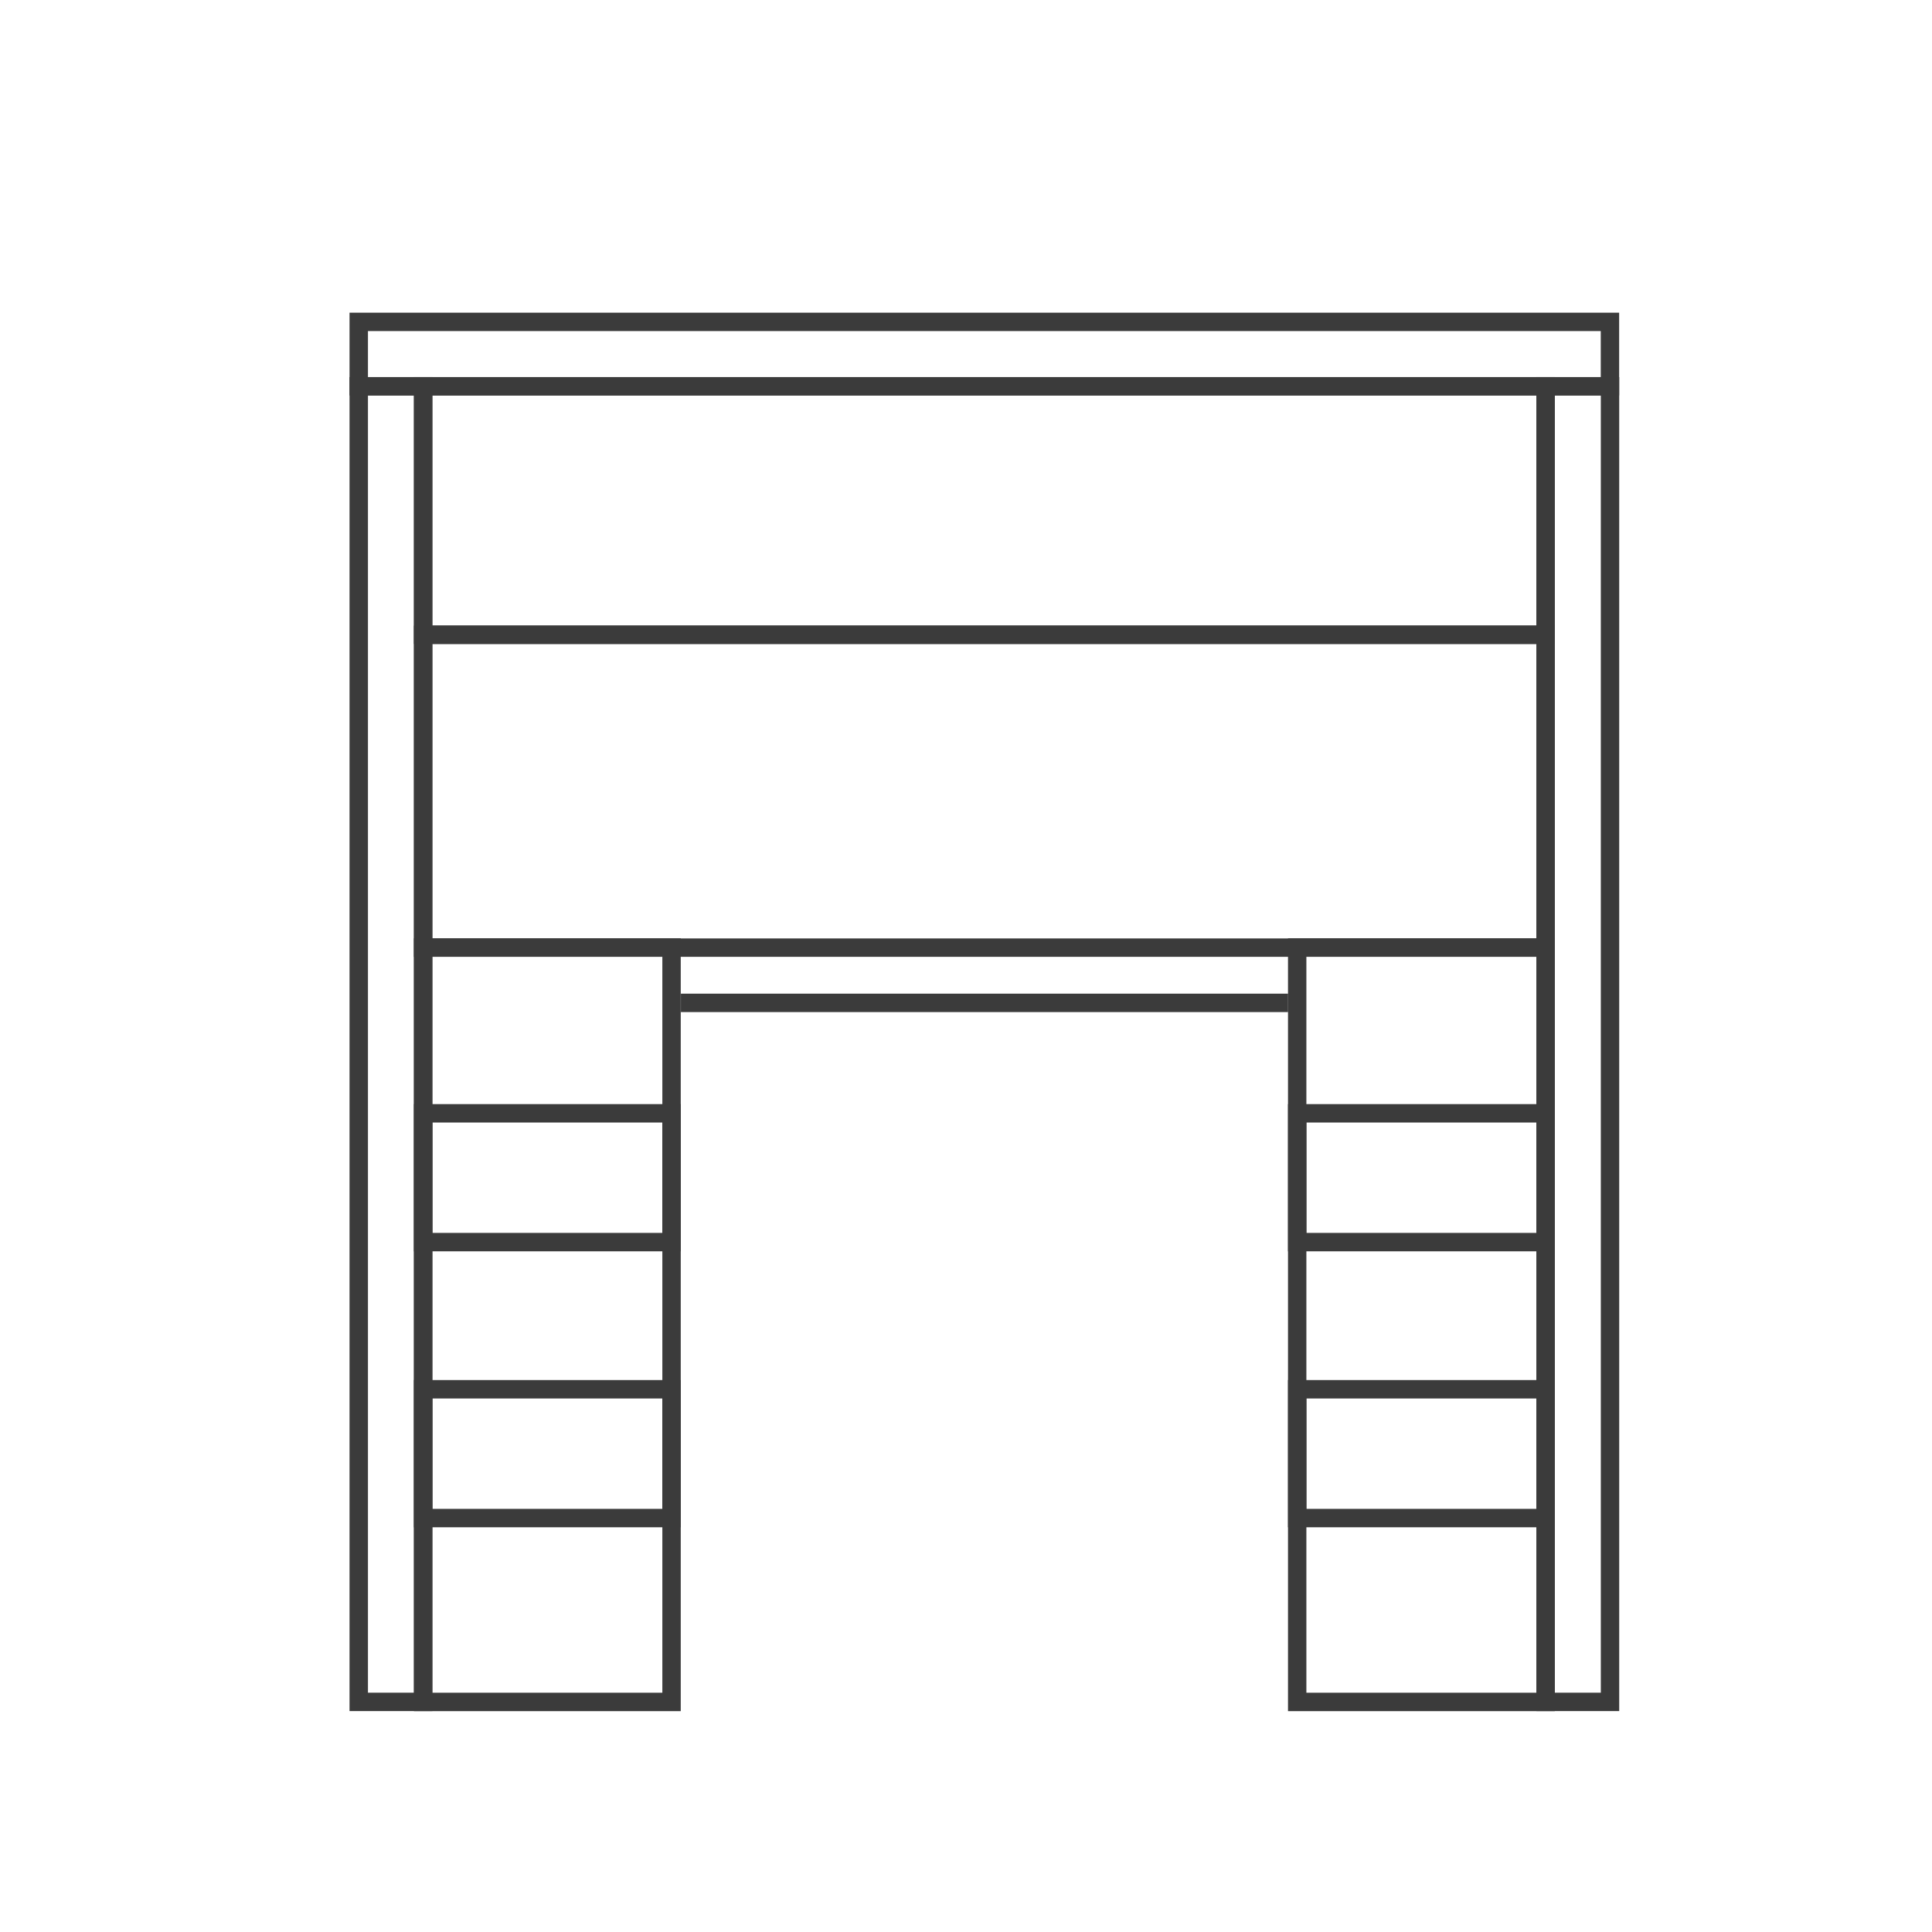 <svg width="60" height="60" viewBox="0 0 60 60" fill="none" xmlns="http://www.w3.org/2000/svg">
<path fill-rule="evenodd" clip-rule="evenodd" d="M20.57 29.712H13.427V52.569H20.57V29.712ZM12.855 29.141V53.141H21.141V29.141H12.855Z" fill="#3B3B3B"/>
<path fill-rule="evenodd" clip-rule="evenodd" d="M47.714 29.712H40.571V52.569H47.714V29.712ZM40 29.141V53.141H48.286V29.141H40Z" fill="#3B3B3B"/>
<path fill-rule="evenodd" clip-rule="evenodd" d="M47.713 19.425V12.282H13.427V19.425H47.713ZM48.284 11.711H12.855V19.997H48.284V11.711Z" fill="#3B3B3B"/>
<path fill-rule="evenodd" clip-rule="evenodd" d="M47.713 29.144V20.001H13.427V29.144H47.713ZM48.284 19.43H12.855V29.715H48.284V19.43Z" fill="#3B3B3B"/>
<path fill-rule="evenodd" clip-rule="evenodd" d="M20.57 38.289V34.861H13.427V38.289H20.57ZM21.141 34.289H12.855V38.861H21.141V34.289Z" fill="#3B3B3B"/>
<path fill-rule="evenodd" clip-rule="evenodd" d="M47.714 38.289V34.861H40.572V38.289H47.714ZM48.286 34.289H40V38.861H48.286V34.289Z" fill="#3B3B3B"/>
<path fill-rule="evenodd" clip-rule="evenodd" d="M20.57 46.859V43.431H13.427V46.859H20.57ZM21.141 42.859H12.855V47.431H21.141V42.859Z" fill="#3B3B3B"/>
<path fill-rule="evenodd" clip-rule="evenodd" d="M47.714 46.859V43.431H40.572V46.859H47.714ZM48.286 42.859H40V47.431H48.286V42.859Z" fill="#3B3B3B"/>
<path fill-rule="evenodd" clip-rule="evenodd" d="M49.713 10.282H11.427V11.711H49.713V10.282ZM10.855 9.711V12.282H50.284V9.711H10.855Z" fill="#3B3B3B"/>
<path fill-rule="evenodd" clip-rule="evenodd" d="M12.855 52.568V12.282H11.427V52.568H12.855ZM13.427 11.711H10.855V53.139H13.427V11.711Z" fill="#3B3B3B"/>
<path fill-rule="evenodd" clip-rule="evenodd" d="M49.715 52.568V12.282H48.286V52.568H49.715ZM50.286 11.711H47.715V53.139H50.286V11.711Z" fill="#3B3B3B"/>
<path fill-rule="evenodd" clip-rule="evenodd" d="M40.002 31.431H21.145V30.859H40.002V31.431Z" fill="#3B3B3B"/>
</svg>
